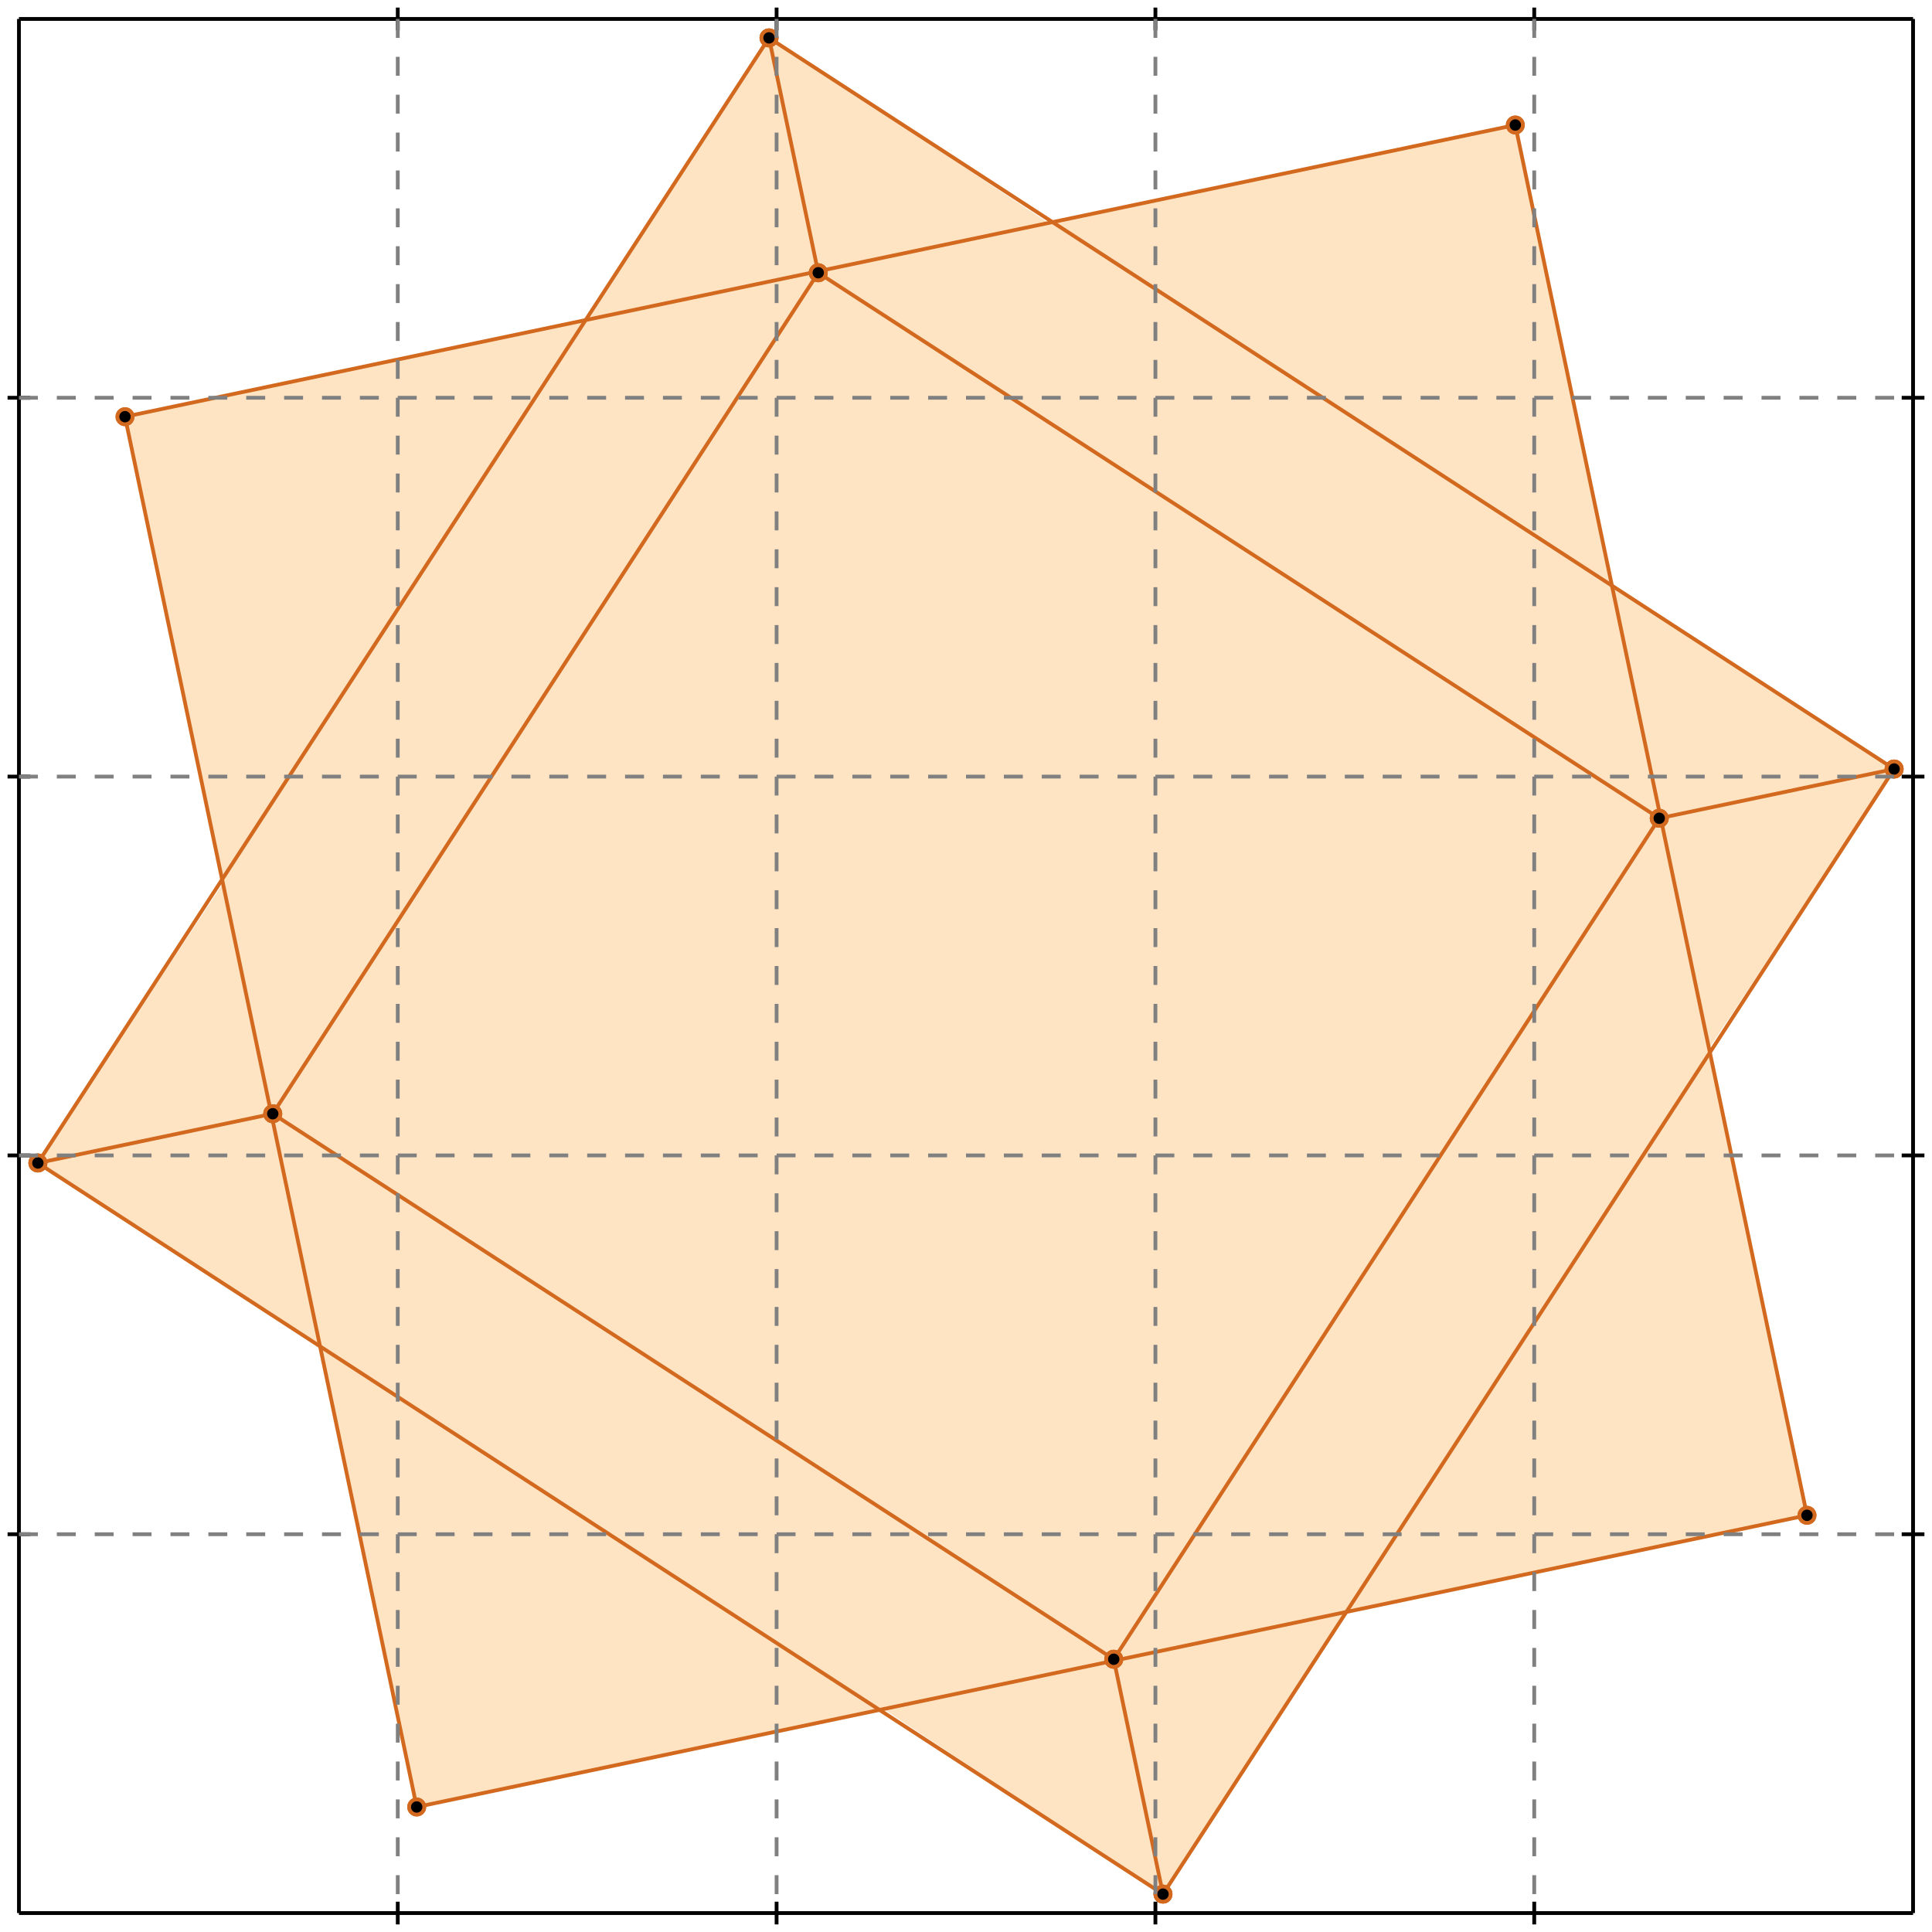<?xml version="1.0" standalone="no"?>
<!DOCTYPE svg PUBLIC "-//W3C//DTD SVG 1.1//EN" 
  "http://www.w3.org/Graphics/SVG/1.1/DTD/svg11.dtd">
<svg width="510" height="510" version="1.1" id="toplevel"
    xmlns="http://www.w3.org/2000/svg"
    xmlns:xlink="http://www.w3.org/1999/xlink">
  <polygon points="307,500 355,426 477,400 451,277 500,203 426,155 400,33 277,59 203,10 155,84 33,110 59,233 10,307 84,355 110,477 233,451"
           fill="bisque"/>
  <g stroke="chocolate" stroke-width="1">
    <line x1="307" y1="500" x2="500" y2="203"/>
    <circle cx="307" cy="500" r="2"/>
    <circle cx="500" cy="203" r="2"/>
  </g>
  <g stroke="chocolate" stroke-width="1">
    <line x1="294" y1="438" x2="438" y2="216"/>
    <circle cx="294" cy="438" r="2"/>
    <circle cx="438" cy="216" r="2"/>
  </g>
  <g stroke="chocolate" stroke-width="1">
    <line x1="72" y1="294" x2="216" y2="72"/>
    <circle cx="72" cy="294" r="2"/>
    <circle cx="216" cy="72" r="2"/>
  </g>
  <g stroke="chocolate" stroke-width="1">
    <line x1="10" y1="307" x2="203" y2="10"/>
    <circle cx="10" cy="307" r="2"/>
    <circle cx="203" cy="10" r="2"/>
  </g>
  <g stroke="chocolate" stroke-width="1">
    <line x1="110" y1="477" x2="33" y2="110"/>
    <circle cx="110" cy="477" r="2"/>
    <circle cx="33" cy="110" r="2"/>
  </g>
  <g stroke="chocolate" stroke-width="1">
    <line x1="307" y1="500" x2="294" y2="438"/>
    <circle cx="307" cy="500" r="2"/>
    <circle cx="294" cy="438" r="2"/>
  </g>
  <g stroke="chocolate" stroke-width="1">
    <line x1="216" y1="72" x2="203" y2="10"/>
    <circle cx="216" cy="72" r="2"/>
    <circle cx="203" cy="10" r="2"/>
  </g>
  <g stroke="chocolate" stroke-width="1">
    <line x1="477" y1="400" x2="400" y2="33"/>
    <circle cx="477" cy="400" r="2"/>
    <circle cx="400" cy="33" r="2"/>
  </g>
  <g stroke="chocolate" stroke-width="1">
    <line x1="110" y1="477" x2="477" y2="400"/>
    <circle cx="110" cy="477" r="2"/>
    <circle cx="477" cy="400" r="2"/>
  </g>
  <g stroke="chocolate" stroke-width="1">
    <line x1="10" y1="307" x2="72" y2="294"/>
    <circle cx="10" cy="307" r="2"/>
    <circle cx="72" cy="294" r="2"/>
  </g>
  <g stroke="chocolate" stroke-width="1">
    <line x1="438" y1="216" x2="500" y2="203"/>
    <circle cx="438" cy="216" r="2"/>
    <circle cx="500" cy="203" r="2"/>
  </g>
  <g stroke="chocolate" stroke-width="1">
    <line x1="33" y1="110" x2="400" y2="33"/>
    <circle cx="33" cy="110" r="2"/>
    <circle cx="400" cy="33" r="2"/>
  </g>
  <g stroke="chocolate" stroke-width="1">
    <line x1="307" y1="500" x2="10" y2="307"/>
    <circle cx="307" cy="500" r="2"/>
    <circle cx="10" cy="307" r="2"/>
  </g>
  <g stroke="chocolate" stroke-width="1">
    <line x1="294" y1="438" x2="72" y2="294"/>
    <circle cx="294" cy="438" r="2"/>
    <circle cx="72" cy="294" r="2"/>
  </g>
  <g stroke="chocolate" stroke-width="1">
    <line x1="438" y1="216" x2="216" y2="72"/>
    <circle cx="438" cy="216" r="2"/>
    <circle cx="216" cy="72" r="2"/>
  </g>
  <g stroke="chocolate" stroke-width="1">
    <line x1="500" y1="203" x2="203" y2="10"/>
    <circle cx="500" cy="203" r="2"/>
    <circle cx="203" cy="10" r="2"/>
  </g>
  <g stroke="black" stroke-width="1">
    <line x1="5" y1="5" x2="505" y2="5"/>
    <line x1="5" y1="5" x2="5" y2="505"/>
    <line x1="505" y1="505" x2="5" y2="505"/>
    <line x1="505" y1="505" x2="505" y2="5"/>
    <line x1="105" y1="2" x2="105" y2="8"/>
    <line x1="2" y1="105" x2="8" y2="105"/>
    <line x1="105" y1="502" x2="105" y2="508"/>
    <line x1="502" y1="105" x2="508" y2="105"/>
    <line x1="205" y1="2" x2="205" y2="8"/>
    <line x1="2" y1="205" x2="8" y2="205"/>
    <line x1="205" y1="502" x2="205" y2="508"/>
    <line x1="502" y1="205" x2="508" y2="205"/>
    <line x1="305" y1="2" x2="305" y2="8"/>
    <line x1="2" y1="305" x2="8" y2="305"/>
    <line x1="305" y1="502" x2="305" y2="508"/>
    <line x1="502" y1="305" x2="508" y2="305"/>
    <line x1="405" y1="2" x2="405" y2="8"/>
    <line x1="2" y1="405" x2="8" y2="405"/>
    <line x1="405" y1="502" x2="405" y2="508"/>
    <line x1="502" y1="405" x2="508" y2="405"/>
  </g>
  <g stroke="gray" stroke-width="1" stroke-dasharray="5,5">
    <line x1="105" y1="5" x2="105" y2="505"/>
    <line x1="5" y1="105" x2="505" y2="105"/>
    <line x1="205" y1="5" x2="205" y2="505"/>
    <line x1="5" y1="205" x2="505" y2="205"/>
    <line x1="305" y1="5" x2="305" y2="505"/>
    <line x1="5" y1="305" x2="505" y2="305"/>
    <line x1="405" y1="5" x2="405" y2="505"/>
    <line x1="5" y1="405" x2="505" y2="405"/>
  </g>
</svg>
